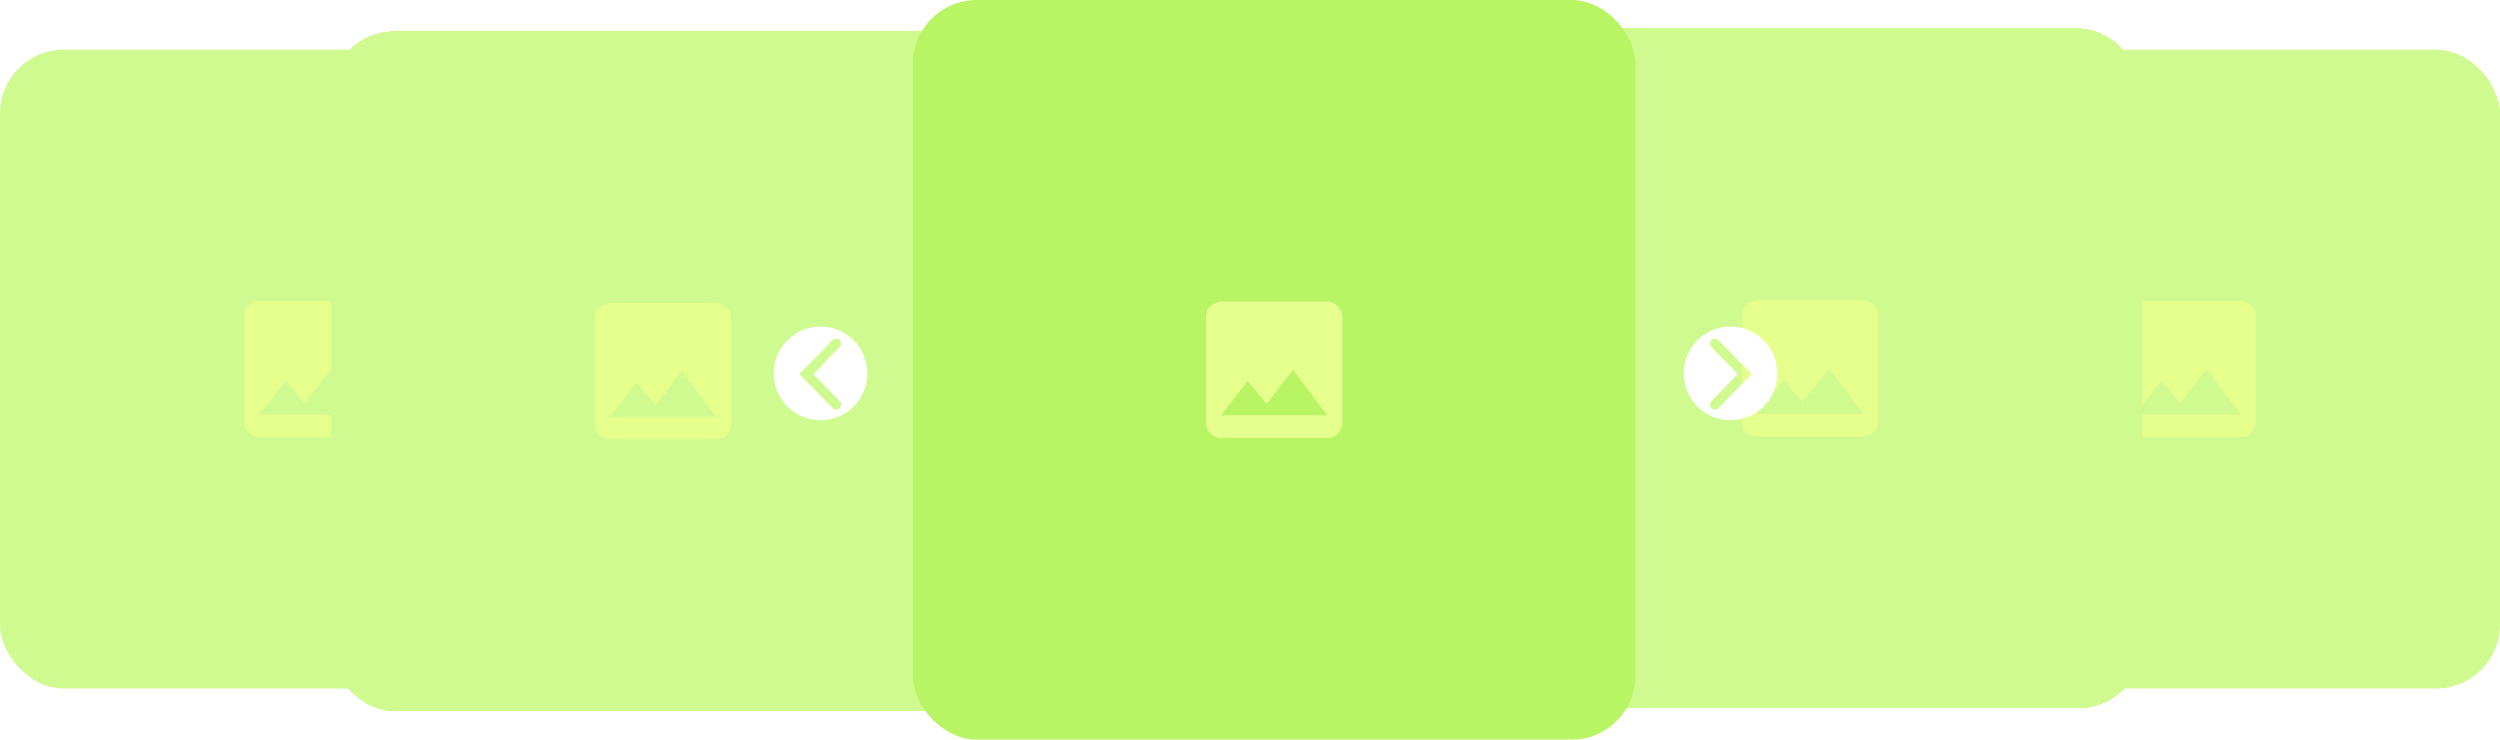 <svg width="1761" height="521" viewBox="0 0 1761 521" fill="none" xmlns="http://www.w3.org/2000/svg">
<rect x="1321" y="35" width="440" height="450" rx="45" fill="#CEFA90"/>
<path d="M1589 297.333V222.667C1589 216.8 1584.2 212 1578.33 212H1503.67C1497.8 212 1493 216.8 1493 222.667V297.333C1493 303.2 1497.8 308 1503.67 308H1578.33C1584.2 308 1589 303.2 1589 297.333ZM1522.33 268L1535.67 284.053L1554.33 260L1578.33 292H1503.67L1522.33 268Z" fill="#E6FE8C"/>
<rect y="35" width="440" height="450" rx="45" fill="#CEFA90"/>
<path d="M268 297.333V222.667C268 216.8 263.2 212 257.333 212H182.667C176.8 212 172 216.8 172 222.667V297.333C172 303.2 176.8 308 182.667 308H257.333C263.2 308 268 303.2 268 297.333ZM201.333 268L214.667 284.053L233.333 260L257.333 292H182.667L201.333 268Z" fill="#E6FE8C"/>
<g filter="url(#filter0_d_9_4373)">
<rect x="1016" y="20" width="468" height="479" rx="45" fill="#CEFA90" shape-rendering="crispEdges"/>
<path d="M1298 296.833V222.167C1298 216.3 1293.2 211.5 1287.33 211.5H1212.67C1206.8 211.5 1202 216.3 1202 222.167V296.833C1202 302.7 1206.8 307.5 1212.67 307.5H1287.33C1293.2 307.5 1298 302.7 1298 296.833ZM1231.33 267.5L1244.67 283.553L1263.33 259.5L1287.33 291.5H1212.67L1231.33 267.5Z" fill="#E6FE8C"/>
</g>
<g filter="url(#filter1_d_9_4373)">
<rect x="277" y="18" width="468" height="479" rx="45" fill="#CEFA90" shape-rendering="crispEdges"/>
<path d="M559 294.834V220.167C559 214.3 554.2 209.5 548.333 209.5H473.667C467.8 209.5 463 214.3 463 220.167V294.834C463 300.7 467.8 305.5 473.667 305.5H548.333C554.2 305.5 559 300.7 559 294.834ZM492.333 265.5L505.667 281.554L524.333 257.5L548.333 289.5H473.667L492.333 265.5Z" fill="#E6FE8C"/>
</g>
<rect x="643" width="509" height="521" rx="45" fill="#B9F465"/>
<path d="M945.5 297.833V223.167C945.5 217.3 940.7 212.5 934.833 212.5H860.167C854.3 212.5 849.5 217.3 849.5 223.167V297.833C849.5 303.7 854.3 308.5 860.167 308.5H934.833C940.7 308.5 945.5 303.7 945.5 297.833ZM878.833 268.5L892.167 284.553L910.833 260.5L934.833 292.5H860.167L878.833 268.5Z" fill="#E6FE8C"/>
<g filter="url(#filter2_d_9_4373)">
<path fill-rule="evenodd" clip-rule="evenodd" d="M576 293C557.775 293 543 278.225 543 260C543 241.775 557.775 227 576 227C594.225 227 609 241.775 609 260C609 278.225 594.225 293 576 293ZM589.504 241.446C590.854 240.063 590.828 237.847 589.446 236.496C588.063 235.146 585.847 235.172 584.496 236.554L563.496 258.054L561.107 260.5L563.496 262.946L584.496 284.446C585.847 285.828 588.063 285.854 589.446 284.504C590.828 283.153 590.854 280.937 589.504 279.554L570.893 260.5L589.504 241.446Z" fill="white"/>
</g>
<g filter="url(#filter3_d_9_4373)">
<path fill-rule="evenodd" clip-rule="evenodd" d="M1217 293C1235.23 293 1250 278.225 1250 260C1250 241.775 1235.23 227 1217 227C1198.77 227 1184 241.775 1184 260C1184 278.225 1198.77 293 1217 293ZM1203.5 241.446C1202.15 240.063 1202.17 237.847 1203.55 236.496C1204.94 235.146 1207.15 235.172 1208.5 236.554L1229.5 258.054L1231.89 260.5L1229.5 262.946L1208.5 284.446C1207.15 285.828 1204.94 285.854 1203.55 284.504C1202.17 283.153 1202.15 280.937 1203.5 279.554L1222.11 260.5L1203.5 241.446Z" fill="white"/>
</g>
<defs>
<filter id="filter0_d_9_4373" x="941" y="-80" width="668" height="679" filterUnits="userSpaceOnUse" color-interpolation-filters="sRGB">
<feFlood flood-opacity="0" result="BackgroundImageFix"/>
<feColorMatrix in="SourceAlpha" type="matrix" values="0 0 0 0 0 0 0 0 0 0 0 0 0 0 0 0 0 0 127 0" result="hardAlpha"/>
<feOffset dx="25"/>
<feGaussianBlur stdDeviation="50"/>
<feComposite in2="hardAlpha" operator="out"/>
<feColorMatrix type="matrix" values="0 0 0 0 0 0 0 0 0 0 0 0 0 0 0 0 0 0 0.25 0"/>
<feBlend mode="normal" in2="BackgroundImageFix" result="effect1_dropShadow_9_4373"/>
<feBlend mode="normal" in="SourceGraphic" in2="effect1_dropShadow_9_4373" result="shape"/>
</filter>
<filter id="filter1_d_9_4373" x="133" y="-77.999" width="668" height="679" filterUnits="userSpaceOnUse" color-interpolation-filters="sRGB">
<feFlood flood-opacity="0" result="BackgroundImageFix"/>
<feColorMatrix in="SourceAlpha" type="matrix" values="0 0 0 0 0 0 0 0 0 0 0 0 0 0 0 0 0 0 127 0" result="hardAlpha"/>
<feOffset dx="-44" dy="4"/>
<feGaussianBlur stdDeviation="50"/>
<feComposite in2="hardAlpha" operator="out"/>
<feColorMatrix type="matrix" values="0 0 0 0 0 0 0 0 0 0 0 0 0 0 0 0 0 0 0.25 0"/>
<feBlend mode="normal" in2="BackgroundImageFix" result="effect1_dropShadow_9_4373"/>
<feBlend mode="normal" in="SourceGraphic" in2="effect1_dropShadow_9_4373" result="shape"/>
</filter>
<filter id="filter2_d_9_4373" x="515.9" y="200.9" width="124.2" height="124.2" filterUnits="userSpaceOnUse" color-interpolation-filters="sRGB">
<feFlood flood-opacity="0" result="BackgroundImageFix"/>
<feColorMatrix in="SourceAlpha" type="matrix" values="0 0 0 0 0 0 0 0 0 0 0 0 0 0 0 0 0 0 127 0" result="hardAlpha"/>
<feOffset dx="2" dy="3"/>
<feGaussianBlur stdDeviation="14.55"/>
<feComposite in2="hardAlpha" operator="out"/>
<feColorMatrix type="matrix" values="0 0 0 0 0 0 0 0 0 0 0 0 0 0 0 0 0 0 0.3 0"/>
<feBlend mode="normal" in2="BackgroundImageFix" result="effect1_dropShadow_9_4373"/>
<feBlend mode="normal" in="SourceGraphic" in2="effect1_dropShadow_9_4373" result="shape"/>
</filter>
<filter id="filter3_d_9_4373" x="1156.9" y="200.9" width="124.2" height="124.2" filterUnits="userSpaceOnUse" color-interpolation-filters="sRGB">
<feFlood flood-opacity="0" result="BackgroundImageFix"/>
<feColorMatrix in="SourceAlpha" type="matrix" values="0 0 0 0 0 0 0 0 0 0 0 0 0 0 0 0 0 0 127 0" result="hardAlpha"/>
<feOffset dx="2" dy="3"/>
<feGaussianBlur stdDeviation="14.55"/>
<feComposite in2="hardAlpha" operator="out"/>
<feColorMatrix type="matrix" values="0 0 0 0 0 0 0 0 0 0 0 0 0 0 0 0 0 0 0.3 0"/>
<feBlend mode="normal" in2="BackgroundImageFix" result="effect1_dropShadow_9_4373"/>
<feBlend mode="normal" in="SourceGraphic" in2="effect1_dropShadow_9_4373" result="shape"/>
</filter>
</defs>
</svg>
